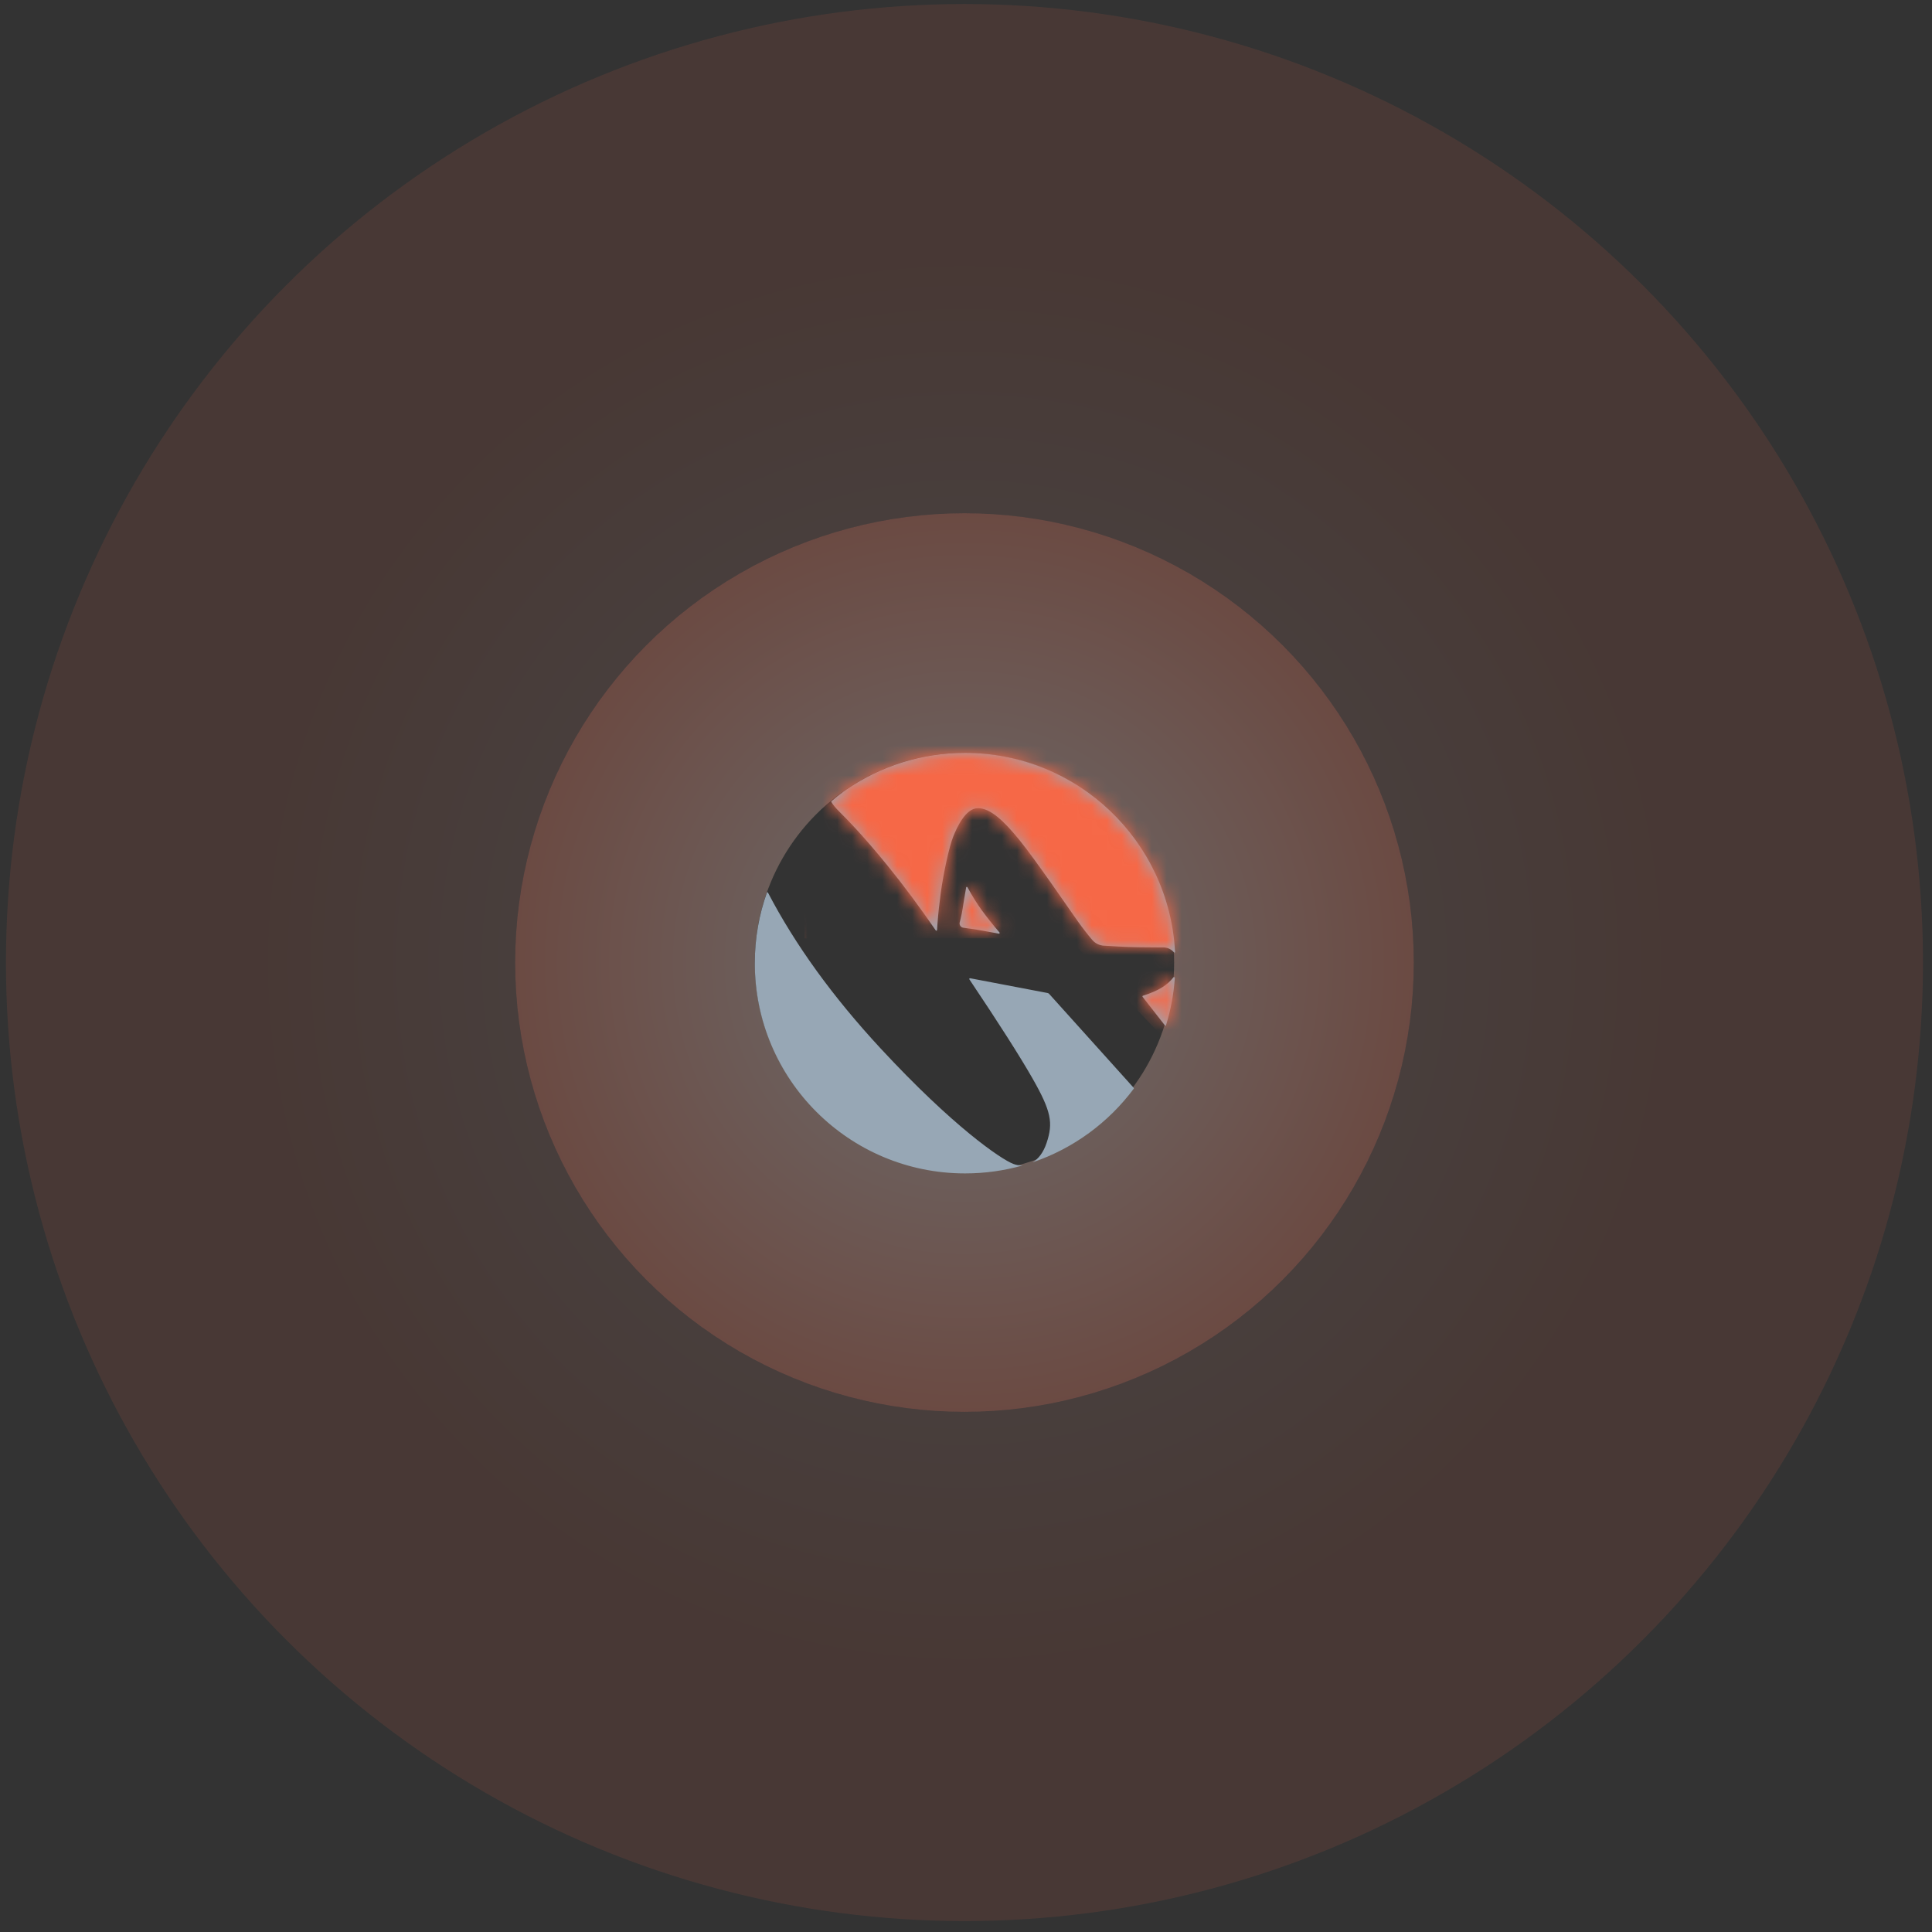 <?xml version="1.0" encoding="UTF-8"?>
<svg width="129px" height="129px" viewBox="0 0 129 129" version="1.1" xmlns="http://www.w3.org/2000/svg" xmlns:xlink="http://www.w3.org/1999/xlink">
    <rect x="0" y="0" width="129" height="129" fill="#333333" stroke="none"/>
    <title>Group 9</title>
    <defs>
        <radialGradient cx="50%" cy="50%" fx="50%" fy="50%" r="84.642%" id="radialGradient-1">
            <stop stop-color="#FFFFFF" offset="0%"></stop>
            <stop stop-color="#F66847" offset="100%"></stop>
        </radialGradient>
        <radialGradient cx="50%" cy="50%" fx="50%" fy="50%" r="50%" id="radialGradient-2">
            <stop stop-color="#FFFFFF" offset="0%"></stop>
            <stop stop-color="#F66847" offset="100%"></stop>
        </radialGradient>
        <path d="M0.853,9.31 C0.864,9.314 0.874,9.322 0.88,9.333 C2.701,12.823 5.209,16.291 8.405,19.739 C13.244,24.96 16.428,27.125 17.256,27.443 C17.462,27.523 17.676,27.558 17.888,27.547 C16.666,27.894 15.375,28.08 14.04,28.08 C6.286,28.08 0,21.794 0,14.04 C0,12.382 0.287,10.791 0.815,9.315 C0.825,9.307 0.839,9.305 0.853,9.31 Z M14.376,15.048 L19.548,16.034 C19.589,16.041 19.627,16.063 19.655,16.094 L25.286,22.351 C25.302,22.369 25.31,22.391 25.311,22.413 C23.627,24.676 21.278,26.414 18.553,27.339 C18.935,27.111 19.269,26.688 19.484,26.042 C19.93,24.705 19.802,23.941 18.529,21.713 C17.689,20.243 16.288,18.046 14.327,15.122 C14.312,15.1 14.318,15.071 14.34,15.056 C14.351,15.049 14.363,15.046 14.376,15.048 Z M28.019,14.978 C28.029,14.985 28.035,14.995 28.037,15.006 L28.045,15.042 C27.968,16.136 27.765,17.196 27.451,18.207 C27.44,18.216 27.425,18.22 27.409,18.216 C27.4,18.213 27.391,18.207 27.385,18.199 L25.894,16.291 C25.878,16.27 25.882,16.24 25.902,16.224 C25.907,16.221 25.912,16.218 25.917,16.216 C26.439,16.052 26.863,15.867 27.189,15.664 C27.495,15.472 27.749,15.247 27.952,14.986 C27.968,14.965 27.998,14.961 28.019,14.978 Z M14.04,0 C21.55,0 27.682,5.896 28.061,13.311 C28.054,13.324 28.041,13.333 28.025,13.334 C28.011,13.335 27.996,13.329 27.986,13.318 C27.788,13.099 27.544,12.989 27.252,12.989 L26.995,12.989 C26.33,12.988 25.024,12.981 24.196,12.926 C23.917,12.907 23.674,12.893 23.469,12.882 L23.321,12.875 C23.015,12.861 22.728,12.721 22.529,12.487 C22.215,12.116 21.9,11.711 21.585,11.27 C20.949,10.379 18.784,7.195 17.701,5.858 C16.619,4.521 15.727,3.693 14.9,3.693 C14.072,3.693 13.499,4.967 13.244,5.603 C12.989,6.24 12.607,7.959 12.416,9.36 C12.32,10.064 12.248,10.732 12.201,11.363 L12.169,11.83 C12.168,11.857 12.145,11.877 12.119,11.875 C12.104,11.874 12.09,11.867 12.082,11.854 C11.005,10.286 9.928,8.839 8.851,7.513 C7.195,5.476 6.113,4.393 5.667,3.948 C5.389,3.67 5.204,3.448 5.112,3.282 L5.112,3.281 C5.101,3.262 5.106,3.237 5.123,3.222 C5.372,3.006 5.644,2.789 5.938,2.573 L6.13,2.439 C8.382,0.9 11.106,0 14.04,0 Z M14.136,8.953 C14.159,8.94 14.188,8.949 14.201,8.972 L14.201,8.972 C14.519,9.558 14.836,10.069 15.154,10.506 C15.474,10.946 15.869,11.441 16.338,11.993 C16.348,12.005 16.352,12.02 16.349,12.034 C16.344,12.06 16.319,12.078 16.292,12.073 L16.292,12.073 L16.042,12.024 C15.149,11.856 14.535,11.753 14.199,11.716 C14.082,11.703 13.983,11.688 13.901,11.671 C13.897,11.67 13.892,11.669 13.888,11.668 C13.734,11.628 13.642,11.471 13.682,11.317 L13.682,11.317 L13.736,11.1 C13.804,10.82 13.852,10.58 13.881,10.379 C13.921,10.101 13.997,9.637 14.112,8.987 C14.114,8.972 14.123,8.96 14.136,8.953 Z" id="path-3"></path>
    </defs>
    <g id="HS_Website" stroke="none" stroke-width="1" fill="none" fill-rule="evenodd">
        <g id="[desktop]-Contact-Us" transform="translate(-850, -895)">
            <g id="Screenshot-2020-08-14-at-16.27.04-(2)" transform="translate(469, 857)">
                <g id="Group-9" transform="translate(381.398, 38.269)">
                    <circle id="Oval" stroke="url(#radialGradient-1)" stroke-width="16" opacity="0.287" cx="64" cy="64" r="22"></circle>
                    <circle id="Oval" stroke="url(#radialGradient-2)" stroke-width="34" opacity="0.109" cx="64" cy="64" r="47"></circle>
                    <g id="Combined-Shape" transform="translate(50, 50)">
                        <mask id="mask-4" fill="white">
                            <use xlink:href="#path-3"></use>
                        </mask>
                        <use fill="#97A7B5" fill-rule="evenodd" xlink:href="#path-3"></use>
                        <polygon id="Rectangle" fill="#F66847" fill-rule="evenodd" mask="url(#mask-4)" points="3.336 -1.296 29.544 -1.296 30.312 22.176 20.952 12.384 3.336 12.384"></polygon>
                    </g>
                </g>
            </g>
        </g>
    </g>
</svg>